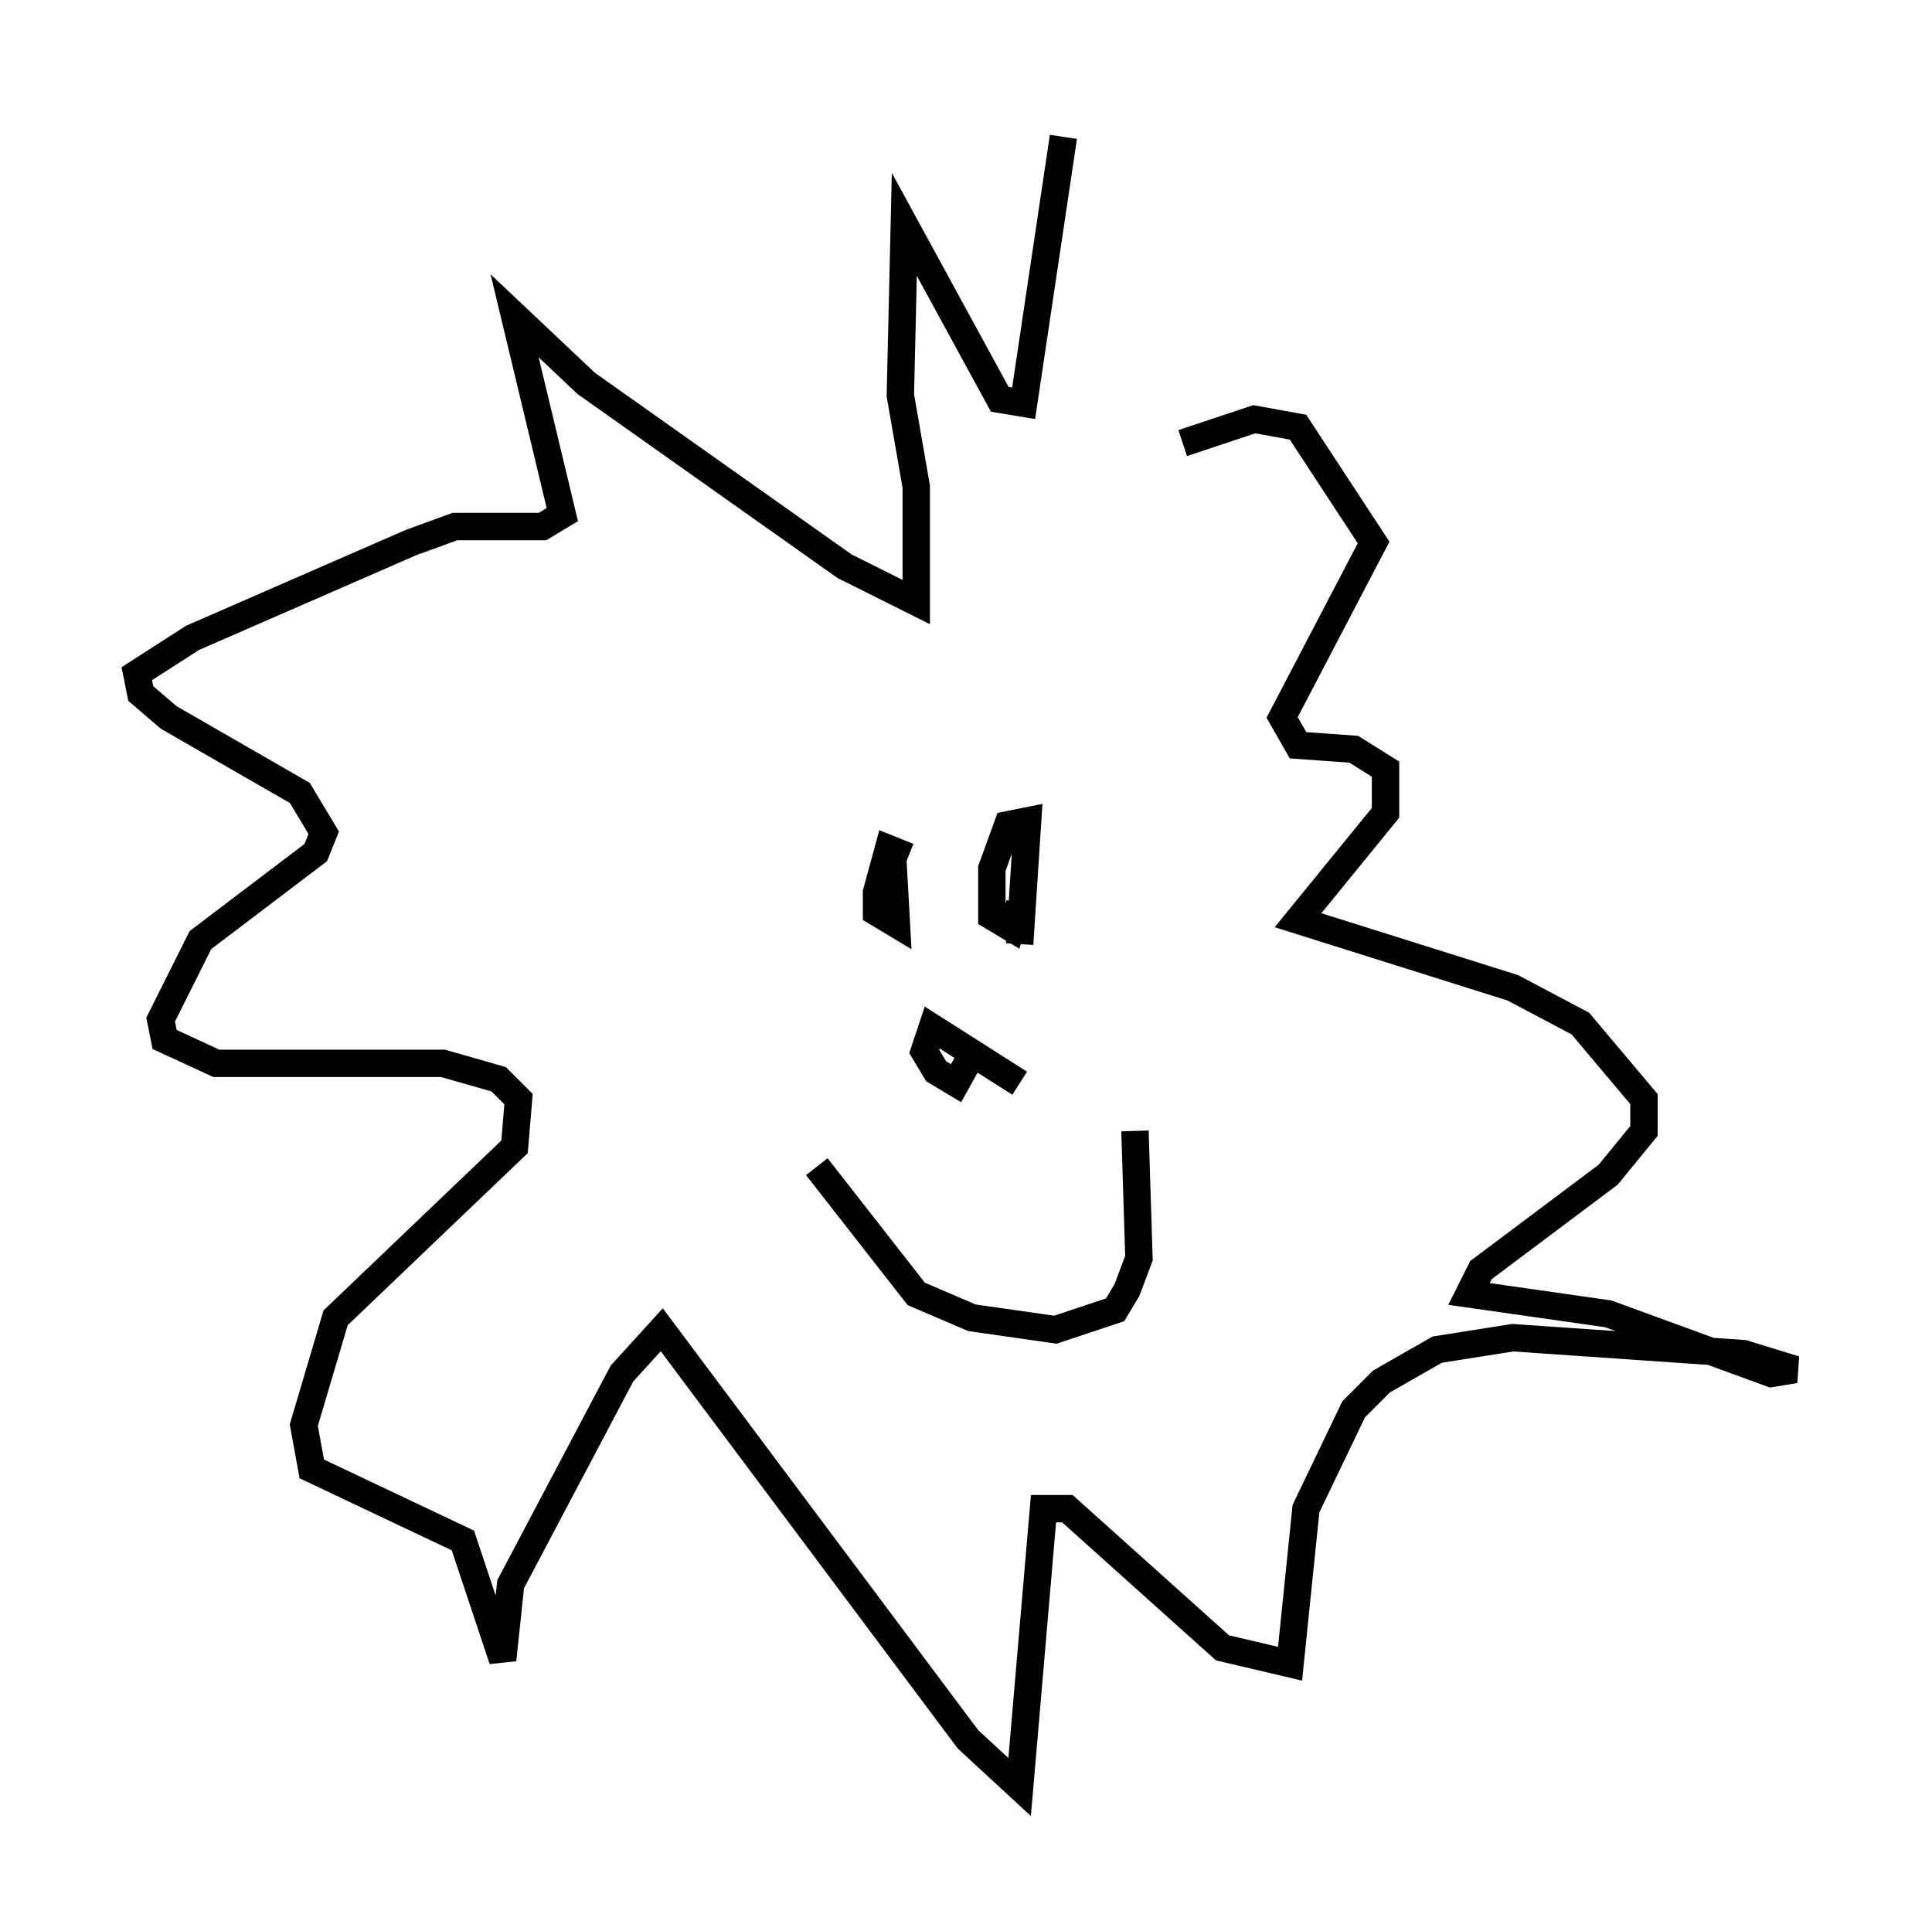 <?xml version="1.0" encoding="utf-8" ?>
<svg baseProfile="full" height="70.279" version="1.1" width="70.57" xmlns="http://www.w3.org/2000/svg" xmlns:ev="http://www.w3.org/2001/xml-events" xmlns:xlink="http://www.w3.org/1999/xlink"><defs /><rect fill="white" height="70.279" width="70.57" x="0" y="0" /><path d="M40.296, 14.587 m-1.453, -9.587 l-1.453, 9.732 -0.872, -0.145 l-3.486, -6.391 -0.145, 6.246 l0.581, 3.341 0.0, 4.212 l-2.615, -1.307 -9.441, -6.682 l-2.615, -2.469 1.743, 7.263 l-0.726, 0.436 -3.196, 0.0 l-1.598, 0.581 -7.989, 3.486 l-2.034, 1.307 0.145, 0.726 l1.017, 0.872 4.793, 2.76 l0.872, 1.453 -0.291, 0.726 l-4.212, 3.196 -1.453, 2.905 l0.145, 0.726 1.888, 0.872 l8.279, 0.0 2.034, 0.581 l0.726, 0.726 -0.145, 1.743 l-6.536, 6.246 -1.162, 3.922 l0.291, 1.598 5.52, 2.615 l1.453, 4.358 0.291, -2.76 l4.067, -7.698 1.453, -1.598 l11.184, 14.961 1.888, 1.743 l0.872, -10.168 0.872, 0.0 l5.665, 5.084 2.469, 0.581 l0.581, -5.665 1.743, -3.631 l1.017, -1.017 2.034, -1.162 l2.76, -0.436 8.425, 0.581 l1.888, 0.581 -0.872, 0.145 l-5.955, -2.179 -5.084, -0.726 l0.436, -0.872 4.648, -3.486 l1.307, -1.598 0.0, -1.162 l-2.324, -2.76 -2.469, -1.307 l-7.844, -2.469 3.196, -3.922 l0.0, -1.598 -1.162, -0.726 l-2.034, -0.145 -0.581, -1.017 l3.341, -6.391 -2.76, -4.212 l-1.598, -0.291 -2.615, 0.872 m-5.955, 18.302 l0.291, -4.503 -0.726, 0.145 l-0.581, 1.598 0.0, 1.743 l0.726, 0.436 0.291, -0.872 m-4.067, -1.743 l-0.726, -0.291 -0.436, 1.598 l0.0, 0.726 0.726, 0.436 l-0.145, -2.615 m4.648, 8.425 l-3.196, -2.034 -0.291, 0.872 l0.436, 0.726 0.726, 0.436 l0.726, -1.307 m5.81, 3.05 l0.145, 4.648 -0.436, 1.162 l-0.436, 0.726 -2.179, 0.726 l-3.05, -0.436 -2.034, -0.872 l-3.631, -4.648 " fill="none" stroke="black" stroke-width="1" /></svg>